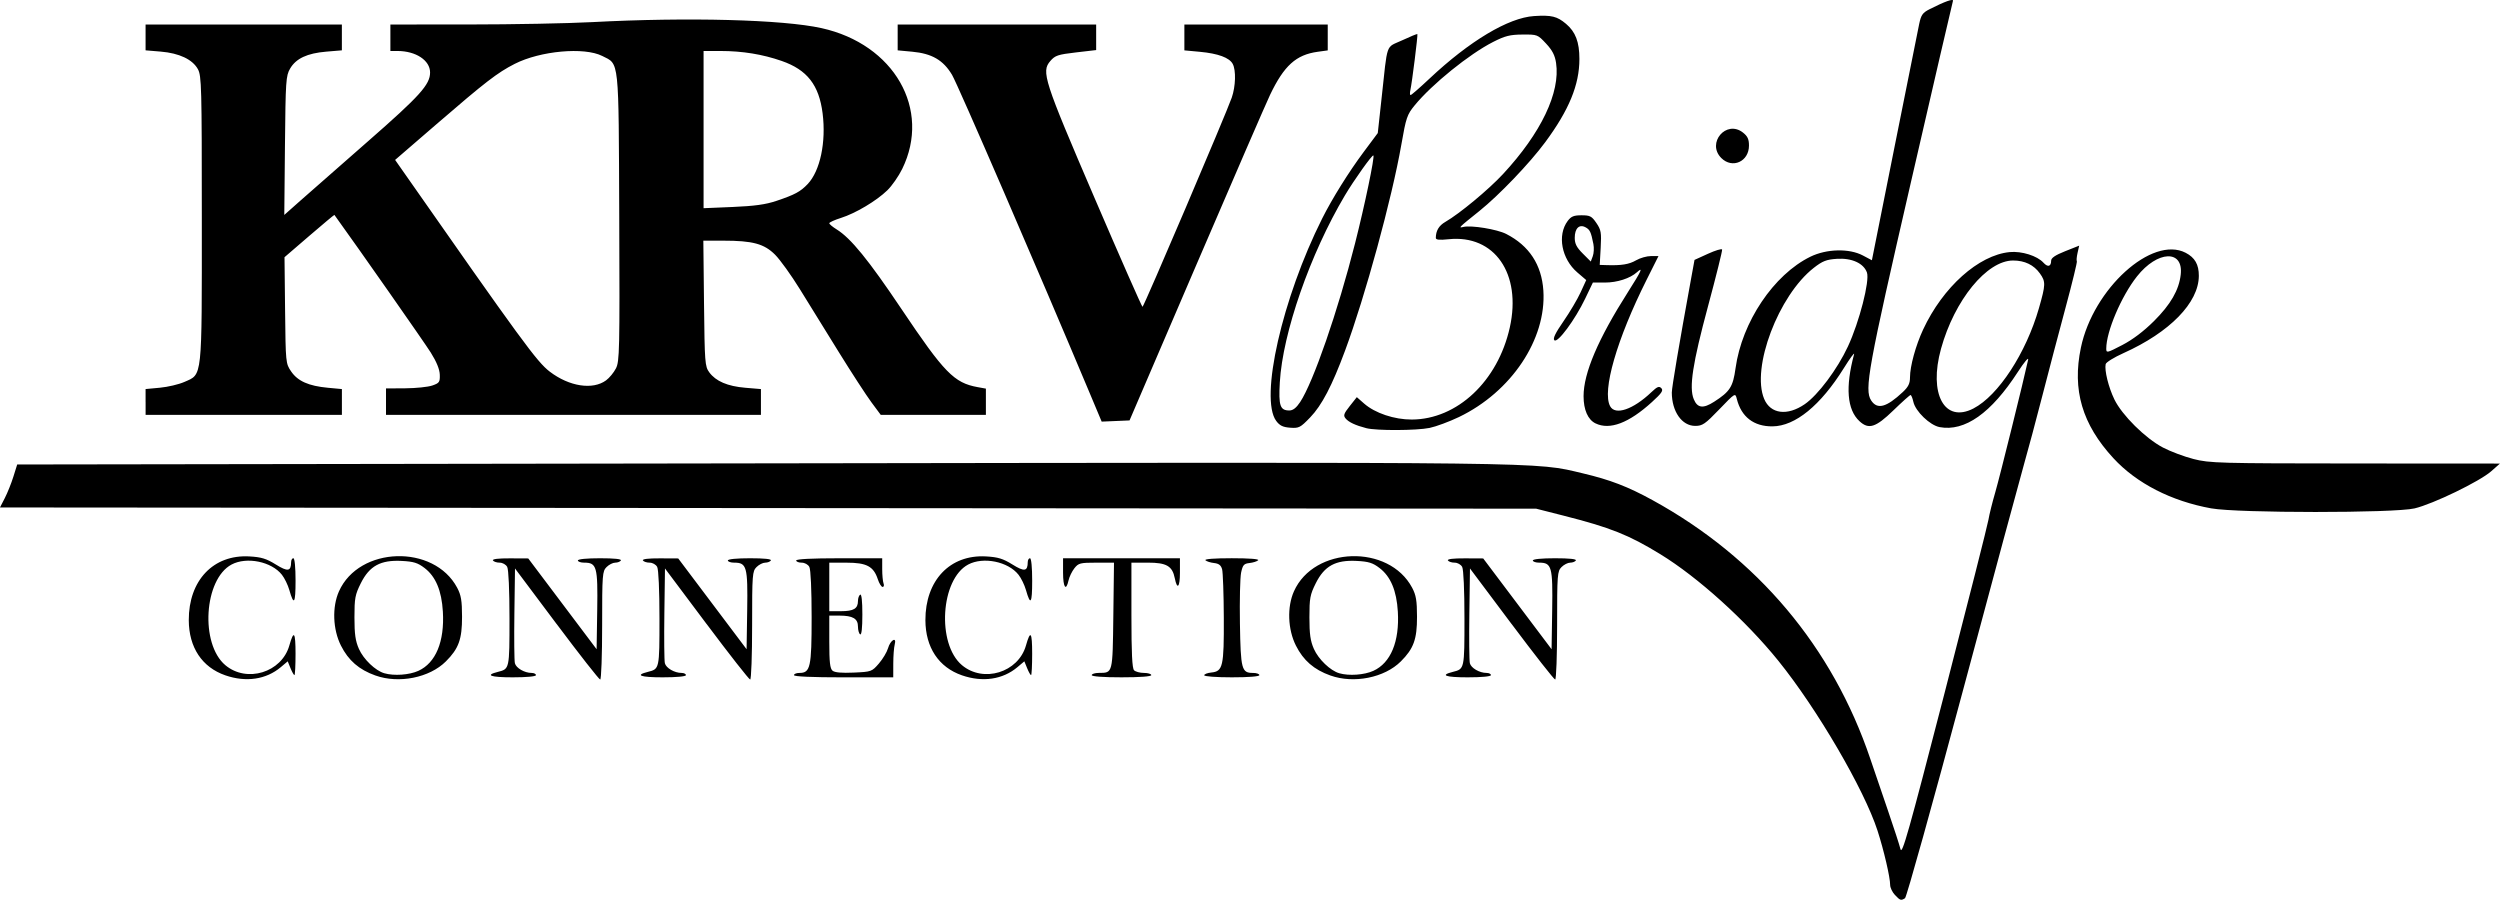 <svg version="1.1" viewBox="0 0 218.12 78.508" xmlns="http://www.w3.org/2000/svg">
	<path d="m165.33 78.085c-0.23-0.245-0.418-0.639-0.418-0.876 0-0.667-0.552-3.038-1.103-4.74-1.167-3.602-5.268-10.624-8.653-14.817-2.843-3.521-7.02-7.293-10.297-9.299-2.758-1.688-4.343-2.32-8.426-3.359l-2.405-0.612-134.03-0.107 0.42-0.816c0.231-0.449 0.569-1.292 0.751-1.875l0.331-1.058 65.013-0.099c69.878-0.106 67.318-0.137 71.594 0.873 2.38 0.562 3.922 1.156 6.073 2.337 9.151 5.026 15.706 12.814 19.002 22.577 0.339 1.005 1.034 3.04 1.543 4.522 0.509 1.482 0.998 2.988 1.087 3.347 0.138 0.559 0.69-1.397 3.859-13.662 2.034-7.873 3.752-14.659 3.818-15.079s0.335-1.503 0.598-2.405c0.393-1.35 2.492-9.816 2.863-11.551 0.057-0.266-0.34 0.203-0.888 1.051-2.335 3.611-4.641 5.24-6.836 4.828-0.842-0.158-2.107-1.376-2.289-2.203-0.072-0.328-0.183-0.597-0.246-0.597-0.063 0-0.74 0.606-1.504 1.347-1.537 1.49-2.15 1.684-2.954 0.935-1.083-1.008-1.239-2.968-0.468-5.842 0.057-0.212-0.345 0.334-0.893 1.213-2.031 3.258-4.243 5.064-6.224 5.082-1.634 0.015-2.724-0.825-3.117-2.401-0.133-0.531-0.136-0.529-1.524 0.914-1.24 1.289-1.468 1.446-2.104 1.446-1.159 0-2.038-1.251-2.041-2.908-9.6e-4 -0.439 0.645-4.258 1.669-9.865l0.312-1.709 1.174-0.535c0.645-0.294 1.201-0.462 1.234-0.372 0.033 0.089-0.519 2.311-1.227 4.938-1.348 5.003-1.67 7.1-1.248 8.12 0.324 0.783 0.816 0.844 1.783 0.222 1.378-0.887 1.639-1.295 1.863-2.919 0.556-4.031 3.33-8.166 6.53-9.732 1.415-0.692 3.386-0.74 4.576-0.11l0.791 0.419 1.967-9.852c1.082-5.419 2.054-10.266 2.16-10.771 0.165-0.781 0.299-0.972 0.898-1.277 1.347-0.685 2.129-0.962 2.046-0.724-0.043 0.124-1.693 7.24-3.666 15.812-3.736 16.23-4.079 18.114-3.468 19.046 0.535 0.816 1.331 0.604 2.762-0.737 0.481-0.451 0.625-0.746 0.625-1.278 0-0.973 0.495-2.776 1.145-4.174 1.726-3.709 4.843-6.497 7.556-6.758 1.045-0.1 2.4 0.326 2.942 0.925 0.378 0.418 0.671 0.342 0.671-0.174 0-0.24 0.363-0.485 1.224-0.827l1.224-0.486-0.143 0.636c-0.079 0.35-0.106 0.674-0.06 0.72 0.046 0.046-0.392 1.847-0.973 4.002-0.581 2.155-1.502 5.651-2.046 7.767-0.544 2.117-1.249 4.752-1.567 5.856-0.318 1.104-2.735 10.061-5.372 19.904-2.636 9.843-4.902 17.965-5.035 18.049-0.354 0.225-0.422 0.203-0.881-0.286zm-7.871-42.819c1.159-0.797 2.845-3.051 3.768-5.034 0.996-2.142 1.918-5.731 1.659-6.457-0.289-0.808-1.321-1.277-2.626-1.192-0.908 0.059-1.246 0.191-2.006 0.783-3.084 2.403-5.478 8.728-4.332 11.444 0.553 1.312 2.018 1.5 3.537 0.456zm14.724 0.37c2.167-1.122 4.587-4.829 5.709-8.744 0.592-2.065 0.599-2.314 0.089-3.03-0.534-0.75-1.326-1.133-2.343-1.133-2.292 0-5.111 3.45-6.287 7.695-1.095 3.951 0.302 6.523 2.832 5.213zm-152.52 23.286c-2.035-0.703-3.183-2.433-3.192-4.811-0.013-3.471 2.144-5.742 5.286-5.565 1.048 0.059 1.481 0.192 2.306 0.704 1.047 0.651 1.33 0.607 1.337-0.208 2e-3 -0.185 0.089-0.337 0.195-0.337 0.116 0 0.192 0.783 0.192 1.963 0 2.002-0.144 2.215-0.545 0.805-0.124-0.435-0.413-1.031-0.643-1.323-0.909-1.156-3.078-1.598-4.396-0.896-2.406 1.282-2.755 6.919-0.543 8.78 1.87 1.573 4.915 0.64 5.583-1.712 0.395-1.391 0.543-1.195 0.543 0.714 0 1.027-0.043 1.867-0.096 1.867s-0.206-0.271-0.341-0.602l-0.245-0.602-0.603 0.508c-1.283 1.08-3.032 1.338-4.839 0.714zm13.091 0.014c-1.431-0.511-2.354-1.311-3.006-2.607-0.712-1.413-0.783-3.37-0.173-4.737 1.756-3.937 8.284-4.134 10.313-0.313 0.342 0.645 0.422 1.118 0.425 2.525 4e-3 1.969-0.29 2.782-1.411 3.902-1.425 1.425-4.099 1.96-6.147 1.229zm3.748-0.406c1.518-0.689 2.293-2.559 2.138-5.164-0.109-1.838-0.625-3.066-1.6-3.81-0.594-0.453-0.95-0.563-1.995-0.617-1.839-0.094-2.809 0.435-3.562 1.942-0.501 1.003-0.558 1.309-0.558 2.985 0 1.46 0.085 2.061 0.392 2.753 0.4 0.905 1.436 1.897 2.215 2.121 0.848 0.244 2.177 0.15 2.971-0.21zm12.061-4.087-3.63-4.846-0.054 3.932c-0.03 2.162-0.01 4.112 0.043 4.332 0.104 0.424 0.838 0.851 1.463 0.851 0.207 0 0.376 0.087 0.376 0.192 0 0.116-0.806 0.192-2.032 0.192-1.943 0-2.446-0.185-1.29-0.475 1.016-0.255 1.013-0.241 1.013-4.66 0-2.476-0.08-4.275-0.199-4.498-0.112-0.21-0.401-0.372-0.662-0.372-0.255 0-0.516-0.087-0.582-0.192-0.076-0.123 0.461-0.189 1.48-0.184l1.599 8e-3 5.965 7.922 0.053-3.42c0.058-3.789-0.037-4.134-1.141-4.134-0.301 0-0.547-0.087-0.547-0.192 0-0.116 0.773-0.192 1.936-0.192 1.241 0 1.893 0.069 1.817 0.192-0.065 0.106-0.287 0.192-0.492 0.192s-0.547 0.173-0.758 0.385c-0.364 0.364-0.385 0.641-0.385 5.099 0 2.604-0.076 4.714-0.17 4.714-0.094 0-1.804-2.18-3.8-4.846zm13.085 0-3.63-4.846-0.054 3.932c-0.03 2.162-0.01 4.112 0.043 4.332 0.104 0.424 0.838 0.851 1.463 0.851 0.207 0 0.376 0.087 0.376 0.192 0 0.116-0.806 0.192-2.032 0.192-1.943 0-2.446-0.185-1.29-0.475 1.016-0.255 1.013-0.241 1.013-4.66 0-2.476-0.08-4.275-0.199-4.498-0.112-0.21-0.401-0.372-0.662-0.372-0.255 0-0.516-0.087-0.582-0.192-0.076-0.123 0.461-0.189 1.48-0.184l1.599 8e-3 5.965 7.922 0.053-3.42c0.058-3.789-0.037-4.134-1.141-4.134-0.301 0-0.547-0.087-0.547-0.192 0-0.116 0.773-0.192 1.936-0.192 1.241 0 1.893 0.069 1.817 0.192-0.065 0.106-0.287 0.192-0.492 0.192s-0.547 0.173-0.758 0.385c-0.364 0.364-0.385 0.641-0.385 5.099 0 2.604-0.076 4.714-0.17 4.714-0.094 0-1.804-2.18-3.8-4.846zm22.284 4.479c-2.035-0.703-3.183-2.433-3.192-4.811-0.013-3.471 2.144-5.742 5.286-5.565 1.048 0.059 1.481 0.192 2.306 0.704 1.047 0.651 1.33 0.607 1.337-0.208 0.002-0.185 0.09-0.337 0.195-0.337 0.116 0 0.192 0.783 0.192 1.963 0 2.002-0.144 2.215-0.545 0.805-0.124-0.435-0.413-1.031-0.643-1.323-0.909-1.156-3.078-1.598-4.396-0.896-2.406 1.282-2.755 6.919-0.543 8.78 1.87 1.573 4.915 0.64 5.583-1.712 0.395-1.391 0.543-1.195 0.543 0.714 0 1.027-0.043 1.867-0.096 1.867s-0.206-0.271-0.341-0.602l-0.245-0.602-0.603 0.508c-1.283 1.08-3.032 1.338-4.839 0.714zm32.141 0.014c-1.431-0.511-2.354-1.311-3.006-2.607-0.712-1.413-0.783-3.37-0.173-4.737 1.756-3.937 8.284-4.134 10.313-0.313 0.342 0.645 0.422 1.118 0.425 2.525 4e-3 1.969-0.29 2.782-1.411 3.902-1.425 1.425-4.099 1.96-6.147 1.229zm3.748-0.406c1.518-0.689 2.293-2.559 2.138-5.164-0.109-1.838-0.625-3.066-1.6-3.81-0.594-0.453-0.95-0.563-1.995-0.617-1.839-0.094-2.809 0.435-3.562 1.942-0.501 1.003-0.558 1.309-0.558 2.985 0 1.46 0.085 2.061 0.392 2.753 0.4 0.905 1.436 1.897 2.215 2.121 0.848 0.244 2.177 0.15 2.971-0.21zm12.061-4.087-3.63-4.846-0.054 3.932c-0.03 2.162-0.01 4.112 0.043 4.332 0.104 0.424 0.838 0.851 1.463 0.851 0.207 0 0.376 0.087 0.376 0.192 0 0.116-0.806 0.192-2.032 0.192-1.943 0-2.446-0.185-1.29-0.475 1.016-0.255 1.013-0.241 1.013-4.66 0-2.476-0.08-4.275-0.199-4.498-0.112-0.21-0.401-0.372-0.662-0.372-0.255 0-0.516-0.087-0.582-0.192-0.076-0.123 0.461-0.189 1.48-0.184l1.599 8e-3 5.965 7.922 0.053-3.42c0.058-3.789-0.037-4.134-1.141-4.134-0.301 0-0.547-0.087-0.547-0.192 0-0.116 0.773-0.192 1.936-0.192 1.241 0 1.893 0.069 1.817 0.192-0.065 0.106-0.287 0.192-0.492 0.192s-0.547 0.173-0.758 0.385c-0.364 0.364-0.385 0.641-0.385 5.099 0 2.604-0.076 4.714-0.17 4.714-0.094 0-1.804-2.18-3.8-4.846zm-62.608 4.461c0-0.106 0.212-0.192 0.47-0.192 0.961 0 1.069-0.491 1.069-4.866 0-2.397-0.08-4.16-0.199-4.383-0.114-0.213-0.402-0.372-0.673-0.372-0.261 0-0.474-0.087-0.474-0.192 0-0.122 1.379-0.192 3.752-0.192h3.752v0.946c0 0.521 0.053 1.083 0.117 1.251 0.064 0.167 0.028 0.304-0.081 0.304-0.109 0-0.298-0.302-0.419-0.67-0.371-1.126-0.975-1.446-2.721-1.446h-1.513v4.233h1.02c1.108 0 1.482-0.225 1.482-0.893 0-0.237 0.087-0.485 0.192-0.55 0.123-0.076 0.192 0.547 0.192 1.732s-0.069 1.808-0.192 1.732c-0.106-0.065-0.192-0.371-0.192-0.678 0-0.695-0.445-0.958-1.623-0.958h-0.879v2.285c0 1.784 0.063 2.337 0.285 2.522 0.191 0.159 0.8 0.213 1.852 0.165 1.536-0.07 1.579-0.085 2.189-0.79 0.342-0.395 0.7-0.994 0.796-1.329 0.21-0.732 0.78-1.053 0.586-0.33-0.068 0.252-0.124 1-0.125 1.661l-0.003 1.203h-4.33c-2.758 0-4.33-0.07-4.33-0.192zm25.977 0c0-0.106 0.281-0.194 0.625-0.195 1.22-6e-3 1.197 0.088 1.26-4.993l0.058-4.625h-1.535c-1.416 0-1.565 0.038-1.921 0.49-0.212 0.27-0.442 0.746-0.51 1.058-0.217 0.989-0.479 0.616-0.479-0.683v-1.251h10.198v1.262c0 1.278-0.239 1.533-0.45 0.48-0.212-1.062-0.721-1.357-2.34-1.357h-1.443v4.58c0 3.305 0.064 4.644 0.231 4.811 0.127 0.127 0.517 0.231 0.866 0.231 0.349 0 0.635 0.087 0.635 0.192 0 0.119-0.994 0.192-2.598 0.192s-2.598-0.074-2.598-0.192zm9.814 0.012c0-0.099 0.279-0.207 0.621-0.241 1.01-0.098 1.107-0.526 1.089-4.775-9e-3 -2.064-0.076-3.969-0.149-4.233-0.097-0.352-0.286-0.498-0.702-0.544-0.313-0.035-0.652-0.143-0.752-0.241-0.112-0.109 0.779-0.178 2.3-0.178s2.411 0.069 2.3 0.178c-0.101 0.098-0.439 0.206-0.753 0.241-0.492 0.054-0.592 0.168-0.734 0.833-0.09 0.423-0.137 2.423-0.104 4.445 0.066 4.013 0.145 4.311 1.142 4.311 0.305 0 0.554 0.087 0.554 0.192 0 0.118-0.93 0.192-2.405 0.192-1.367 0-2.405-0.078-2.405-0.18zm87.876-14.558c-3.497-0.632-6.527-2.185-8.553-4.383-2.725-2.956-3.606-5.956-2.834-9.646 1.076-5.144 6.208-9.791 9.138-8.275 0.81 0.419 1.157 1.027 1.152 2.016-0.011 2.34-2.533 4.923-6.581 6.742-0.817 0.367-1.514 0.798-1.548 0.958-0.116 0.547 0.248 2.022 0.761 3.08 0.665 1.371 2.704 3.392 4.233 4.195 0.655 0.344 1.859 0.796 2.677 1.005 1.404 0.359 2.183 0.381 14.107 0.388l12.621 8e-3 -0.759 0.67c-1.008 0.89-5.07 2.858-6.689 3.241-1.767 0.418-15.41 0.417-17.726-1e-3zm-5.024-16.33c1.469-1.463 2.195-2.723 2.347-4.071 0.248-2.199-2.029-2.103-3.818 0.16-1.369 1.732-2.679 4.812-2.679 6.298 0 0.398 0.061 0.384 1.395-0.309 0.904-0.469 1.873-1.201 2.755-2.079zm-68.708 9.329c-0.939-0.241-1.539-0.522-1.808-0.846-0.215-0.259-0.16-0.421 0.363-1.082l0.616-0.778 0.639 0.561c0.949 0.833 2.633 1.397 4.155 1.393 3.962-0.013 7.511-3.346 8.554-8.036 1.044-4.691-1.332-8.115-5.339-7.696-0.824 0.086-1.119 0.054-1.117-0.121 7e-3 -0.626 0.27-1.067 0.829-1.39 1.248-0.721 3.766-2.809 5.033-4.174 3.322-3.579 5.016-7.126 4.63-9.697-0.1-0.669-0.325-1.102-0.876-1.693-0.731-0.783-0.759-0.794-2.053-0.784-1.094 8e-3 -1.52 0.116-2.563 0.646-2.083 1.06-5.335 3.688-6.845 5.532-0.662 0.808-0.751 1.068-1.163 3.429-0.821 4.696-3.158 13.249-4.91 17.972-1.141 3.075-2.027 4.771-3.044 5.826-0.86 0.892-0.98 0.954-1.746 0.898-0.634-0.046-0.912-0.182-1.217-0.592-1.461-1.965 0.524-10.71 4.007-17.653 0.879-1.751 2.317-4.058 3.622-5.809l1.232-1.653 0.323-2.956c0.556-5.088 0.333-4.452 1.803-5.135 0.706-0.328 1.304-0.575 1.33-0.548 0.057 0.057-0.471 4.277-0.612 4.892-0.055 0.238-0.045 0.433 0.021 0.433s0.806-0.644 1.643-1.432c3.494-3.286 6.891-5.319 9.128-5.462 1.526-0.097 2.006 0.02 2.789 0.679 0.83 0.698 1.167 1.585 1.167 3.068 0 2.25-0.904 4.45-2.988 7.267-1.358 1.836-4.026 4.622-5.748 6.002-1.813 1.453-1.855 1.495-1.385 1.382 0.688-0.164 2.934 0.203 3.733 0.611 2.005 1.023 3.095 2.684 3.244 4.942 0.278 4.237-2.794 8.838-7.366 11.033-0.847 0.406-1.998 0.833-2.559 0.949-1.144 0.235-4.638 0.249-5.523 0.022zm-5.774-2.277c1.149-1.736 3.289-7.924 4.792-13.852 0.854-3.37 1.723-7.539 1.598-7.665-0.094-0.094-1.688 2.142-2.487 3.489-3.03 5.107-5.427 11.993-5.677 16.303-0.118 2.045 0.022 2.458 0.834 2.458 0.314 0 0.605-0.228 0.94-0.733zm25.771 1.86c-0.664-0.322-1.043-1.185-1.043-2.373 0-2.021 1.263-4.983 3.875-9.089 1.18-1.855 1.358-2.247 0.784-1.728-0.597 0.54-1.724 0.903-2.804 0.903h-1.043l-0.668 1.395c-0.886 1.85-2.414 3.916-2.692 3.639-0.147-0.147 0.083-0.624 0.795-1.654 0.551-0.796 1.222-1.932 1.493-2.523l0.492-1.075-0.774-0.663c-1.379-1.181-1.77-3.253-0.846-4.491 0.3-0.402 0.532-0.498 1.209-0.498 0.741 0 0.89 0.077 1.296 0.673 0.41 0.601 0.45 0.833 0.376 2.165l-0.083 1.491 0.594 0.019c1.302 0.043 1.969-0.066 2.577-0.419 0.35-0.204 0.933-0.37 1.296-0.37h0.659l-1.042 2.079c-2.595 5.178-3.894 9.681-3.178 11.018 0.443 0.828 2.005 0.296 3.602-1.224 0.508-0.484 0.671-0.549 0.866-0.348 0.194 0.2 0.035 0.435-0.818 1.211-2.018 1.835-3.68 2.464-4.922 1.861zm-0.184-15.643c-0.214-1.07-0.304-1.261-0.692-1.468-0.545-0.292-0.937 0.094-0.937 0.922 0 0.513 0.163 0.833 0.7 1.369l0.7 0.7 0.173-0.467c0.095-0.257 0.12-0.732 0.055-1.056zm-43.935 13.029c-4.442-10.587-11.527-26.966-12.023-27.796-0.769-1.286-1.755-1.859-3.478-2.019l-1.266-0.118v-2.253h17.318v2.229l-1.766 0.205c-1.572 0.183-1.817 0.265-2.233 0.748-0.802 0.932-0.574 1.637 3.866 11.967 2.241 5.215 4.122 9.482 4.178 9.482 0.111 0 7.309-16.876 7.787-18.256 0.34-0.984 0.38-2.385 0.083-2.939-0.292-0.545-1.272-0.907-2.859-1.055l-1.359-0.126v-2.254h12.508v2.257l-0.867 0.119c-1.898 0.26-2.941 1.202-4.166 3.762-0.335 0.699-3.23 7.376-6.434 14.837l-5.826 13.566-2.431 0.104zm-82.385 0.745v-1.127l1.256-0.117c0.691-0.065 1.646-0.29 2.123-0.501 1.594-0.705 1.528-0.085 1.528-14.254 0-11.512-0.025-12.457-0.341-13.035-0.464-0.848-1.625-1.399-3.236-1.534l-1.33-0.111v-2.253h17.126v2.253l-1.359 0.114c-1.67 0.14-2.646 0.598-3.158 1.481-0.366 0.631-0.394 1.055-0.449 6.72l-0.058 6.046 1.405-1.247c0.773-0.686 3.44-3.027 5.927-5.203 4.502-3.939 5.388-4.922 5.388-5.979 0-1.055-1.237-1.872-2.838-1.875l-0.625-1e-3v-2.309l6.879-3e-3c3.784-1e-3 8.611-0.094 10.728-0.206 8.348-0.442 16.63-0.225 20.008 0.524 6.338 1.405 9.591 7.085 7.038 12.289-0.312 0.635-0.896 1.474-1.299 1.864-0.955 0.925-2.771 2.006-4.046 2.408-0.558 0.176-1.015 0.384-1.015 0.462 0 0.078 0.287 0.319 0.639 0.536 1.238 0.765 2.784 2.664 5.659 6.949 3.731 5.56 4.59 6.441 6.643 6.814l0.722 0.131v2.292h-9.172l-0.82-1.106c-0.451-0.609-1.731-2.579-2.845-4.378s-2.64-4.267-3.392-5.484c-0.752-1.217-1.726-2.571-2.164-3.009-0.955-0.955-1.95-1.224-4.526-1.224h-1.733l0.059 5.47c0.056 5.173 0.081 5.5 0.456 6.013 0.572 0.781 1.596 1.22 3.151 1.351l1.359 0.114v2.253h-32.712v-2.309l1.684-0.011c0.926-6e-3 1.987-0.116 2.357-0.244 0.612-0.212 0.672-0.298 0.652-0.943-0.014-0.468-0.282-1.125-0.788-1.932-0.547-0.872-6.346-9.157-8.407-12.01-0.014-0.019-0.999 0.804-2.189 1.828l-2.164 1.863 0.05 4.633c0.05 4.587 0.055 4.64 0.531 5.337 0.576 0.843 1.524 1.264 3.204 1.421l1.222 0.114v2.253h-17.126v-1.127zm40.177-1.886c0.287-0.21 0.674-0.679 0.86-1.042 0.315-0.613 0.335-1.548 0.289-13.167-0.056-14.054 0.019-13.336-1.486-14.095-1.573-0.793-5.4-0.446-7.636 0.692-1.507 0.768-2.548 1.57-6.817 5.257l-3.616 3.122 0.344 0.492c10.754 15.383 12.029 17.126 13.153 17.984 1.7 1.296 3.743 1.612 4.908 0.758zm14.857-15.656c1.617-0.545 2.099-0.804 2.732-1.47 1.089-1.146 1.62-3.661 1.303-6.171-0.311-2.472-1.349-3.8-3.573-4.572-1.676-0.582-3.414-0.865-5.321-0.867l-1.491-1e-3v13.717l2.55-0.107c1.894-0.08 2.872-0.216 3.8-0.529zm82.445-3.74c-1.312-1.312 0.434-3.366 1.888-2.223 0.406 0.32 0.526 0.578 0.526 1.136 0 1.396-1.452 2.049-2.414 1.087z"/>
</svg>
